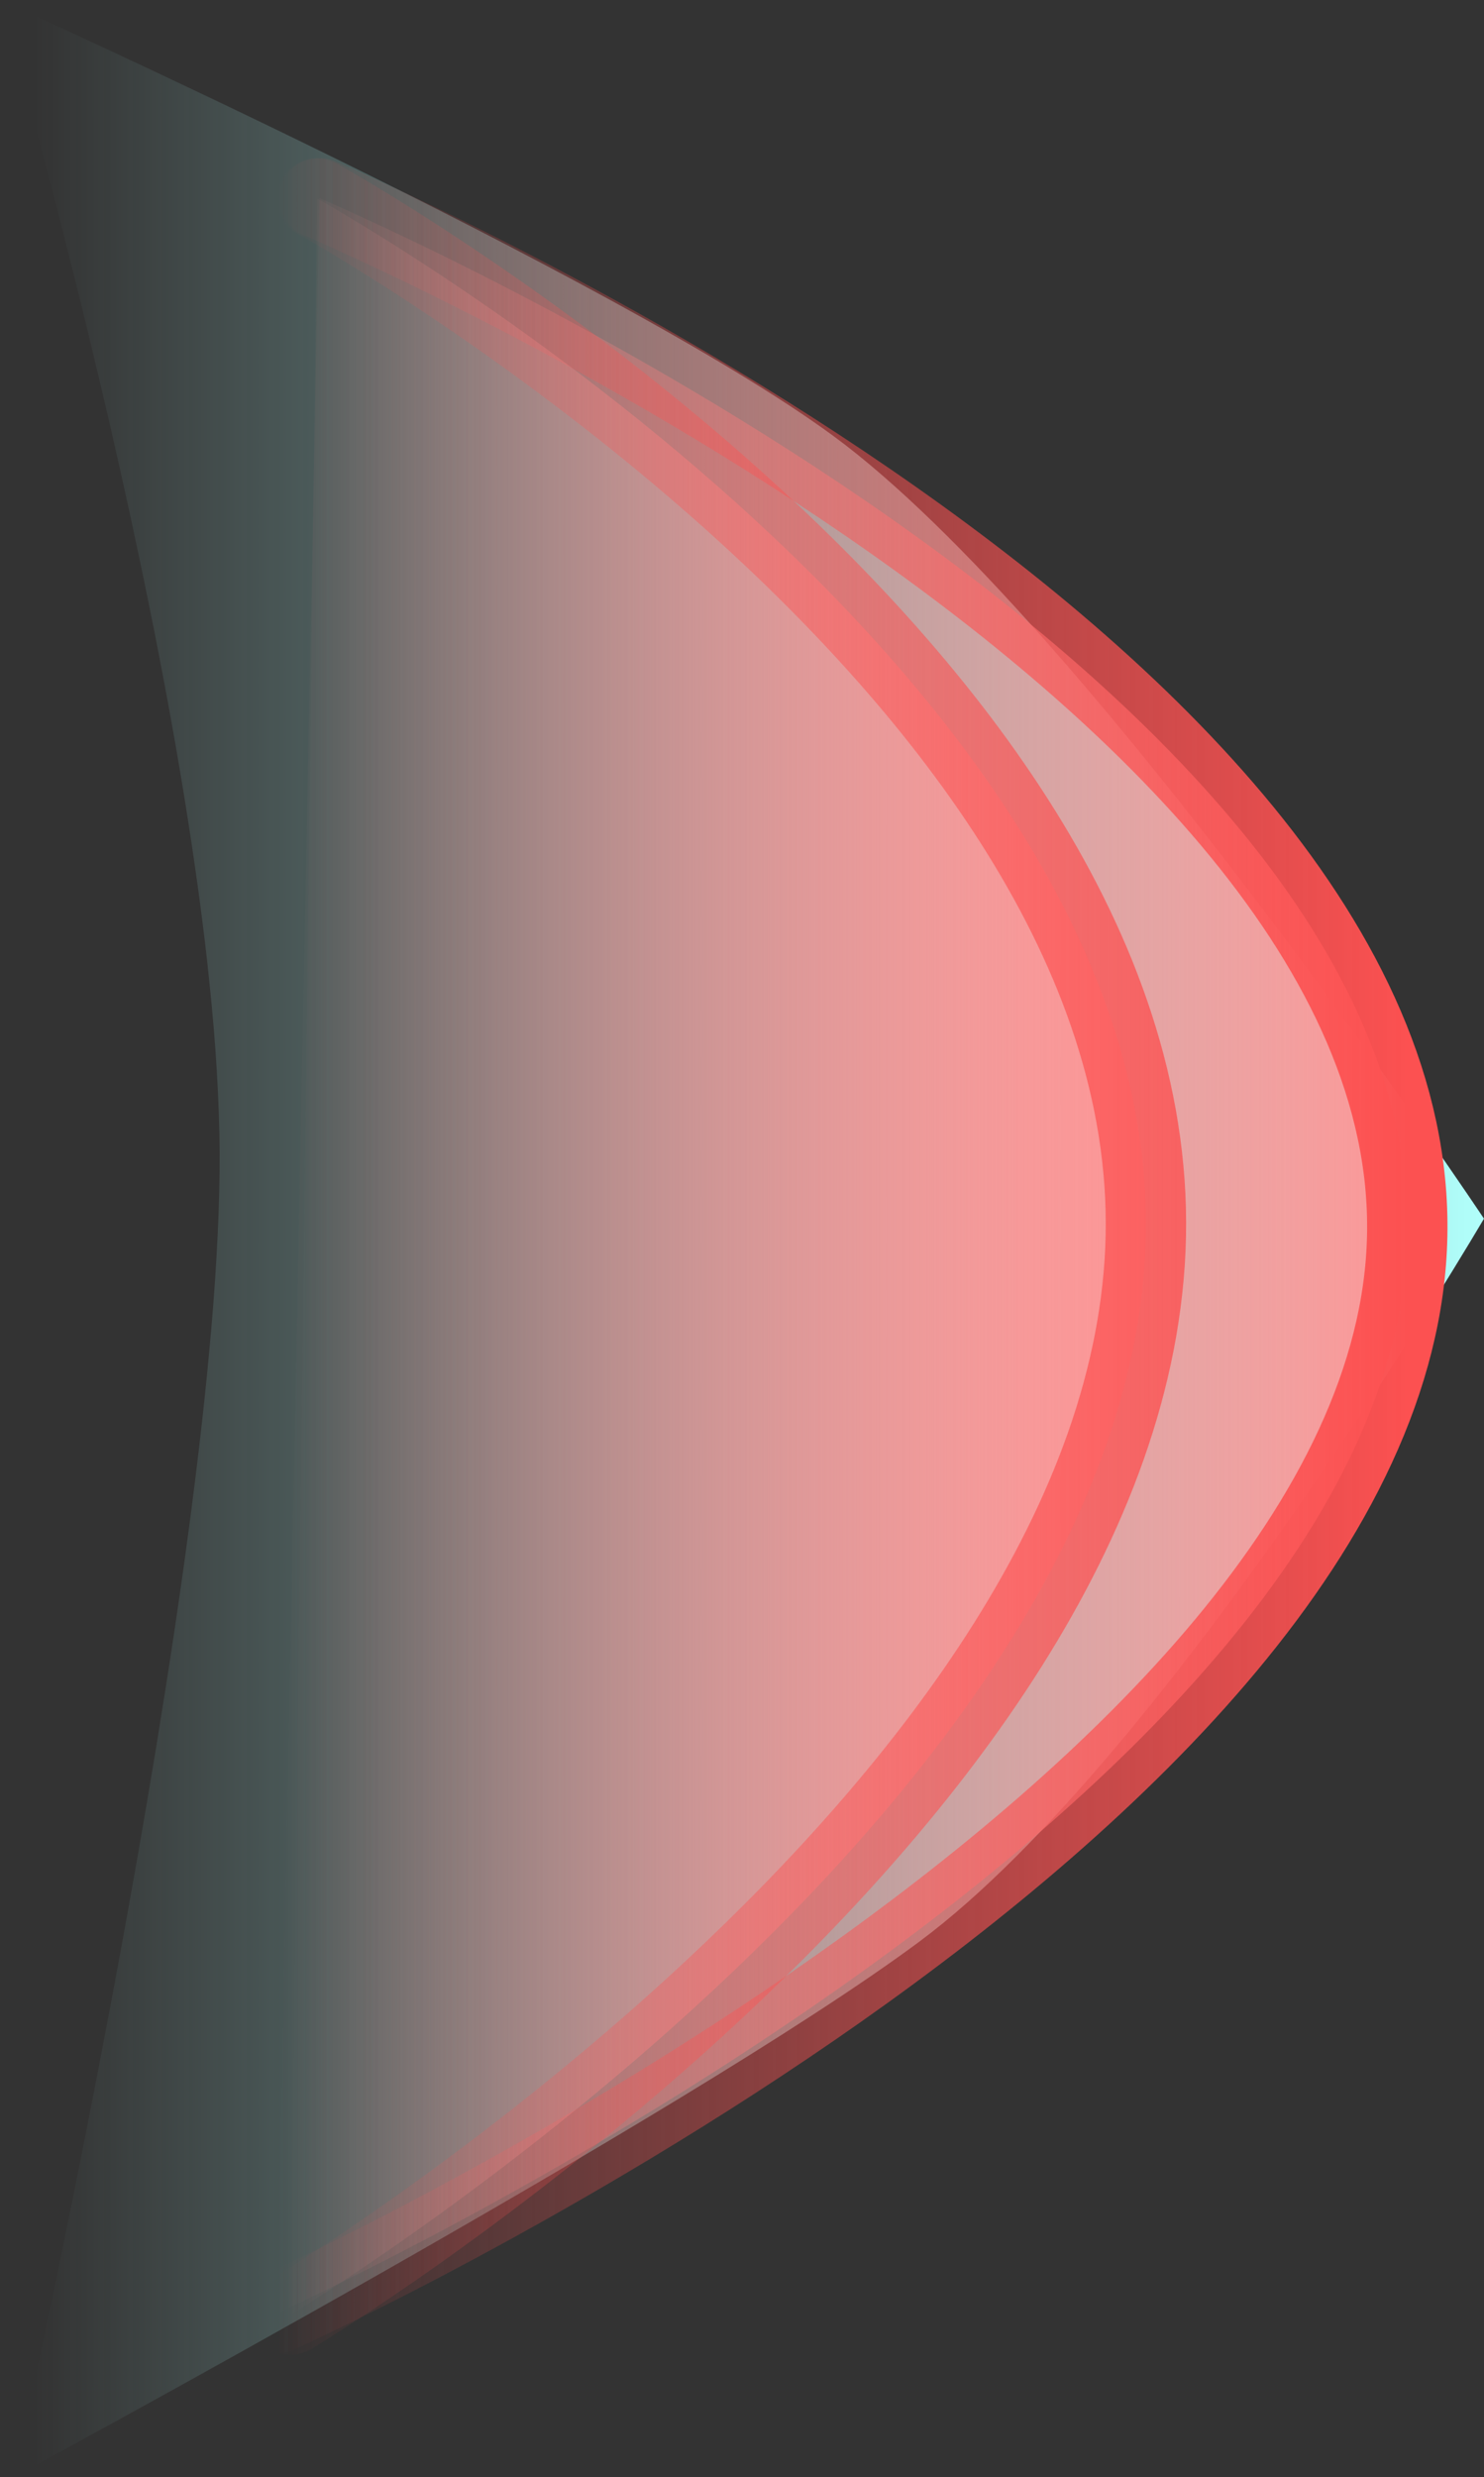 <svg version="1.1" xmlns="http://www.w3.org/2000/svg" xmlns:xlink="http://www.w3.org/1999/xlink" width="46.168" height="77.015" viewBox="0,0,46.168,77.015"><rect x="0" y="0" width="46.168" height="77.015" fill="#333333" stroke="none"/><defs><linearGradient x1="214.832" y1="179.342" x2="259.964" y2="179.342" gradientUnits="userSpaceOnUse" id="color-1"><stop offset="0" stop-color="#b1fffb" stop-opacity="0"/><stop offset="1" stop-color="#b1fffb"/></linearGradient><linearGradient x1="221.871" y1="179.445" x2="254.582" y2="179.445" gradientUnits="userSpaceOnUse" id="color-2"><stop offset="0" stop-color="#52f4fd" stop-opacity="0"/><stop offset="1" stop-color="#52f4fd" stop-opacity="0"/></linearGradient><linearGradient x1="222.421" y1="179.974" x2="257.579" y2="179.974" gradientUnits="userSpaceOnUse" id="color-3"><stop offset="0" stop-color="#fc9797" stop-opacity="0"/><stop offset="1" stop-color="#fc9797"/></linearGradient><linearGradient x1="222.827" y1="180.008" x2="249.447" y2="180.008" gradientUnits="userSpaceOnUse" id="color-4"><stop offset="0" stop-color="#fc9797" stop-opacity="0"/><stop offset="1" stop-color="#fc9797"/></linearGradient><linearGradient x1="222.421" y1="179.974" x2="257.579" y2="179.974" gradientUnits="userSpaceOnUse" id="color-5"><stop offset="0" stop-color="#fc5151" stop-opacity="0"/><stop offset="1" stop-color="#fc5151"/></linearGradient></defs><g transform="translate(-213.797,-140.938)"><g data-paper-data="{&quot;isPaintingLayer&quot;:true}" fill-rule="nonzero" stroke-linejoin="miter" stroke-miterlimit="10" stroke-dasharray="" stroke-dashoffset="0" style="mix-blend-mode: normal"><path d="M214.211,217.953c0,0 6.488,-28.397 6.419,-41.198c-0.069,-12.87 -6.833,-35.817 -6.833,-35.817c0,0 19.243,8.65 25.912,13.543c7.892,5.79 20.255,24.344 20.255,24.344c0,0 -9.762,16.679 -17.564,22.476c-7.193,5.345 -28.19,16.652 -28.19,16.652z" fill="url(#color-1)" stroke="url(#color-2)" stroke-width="0" stroke-linecap="butt"/><g stroke="url(#color-5)" stroke-width="2.5" stroke-linecap="round"><path d="M223.732,147.099c0,0 34.199,14.454 33.844,32.25c-0.355,17.796 -35.156,33.5 -35.156,33.5" fill="url(#color-3)"/><path d="M223.667,147.114c0,0 26.132,14.438 25.777,32.234c-0.355,17.796 -26.617,33.553 -26.617,33.553" fill="url(#color-4)"/></g></g></g></svg>
